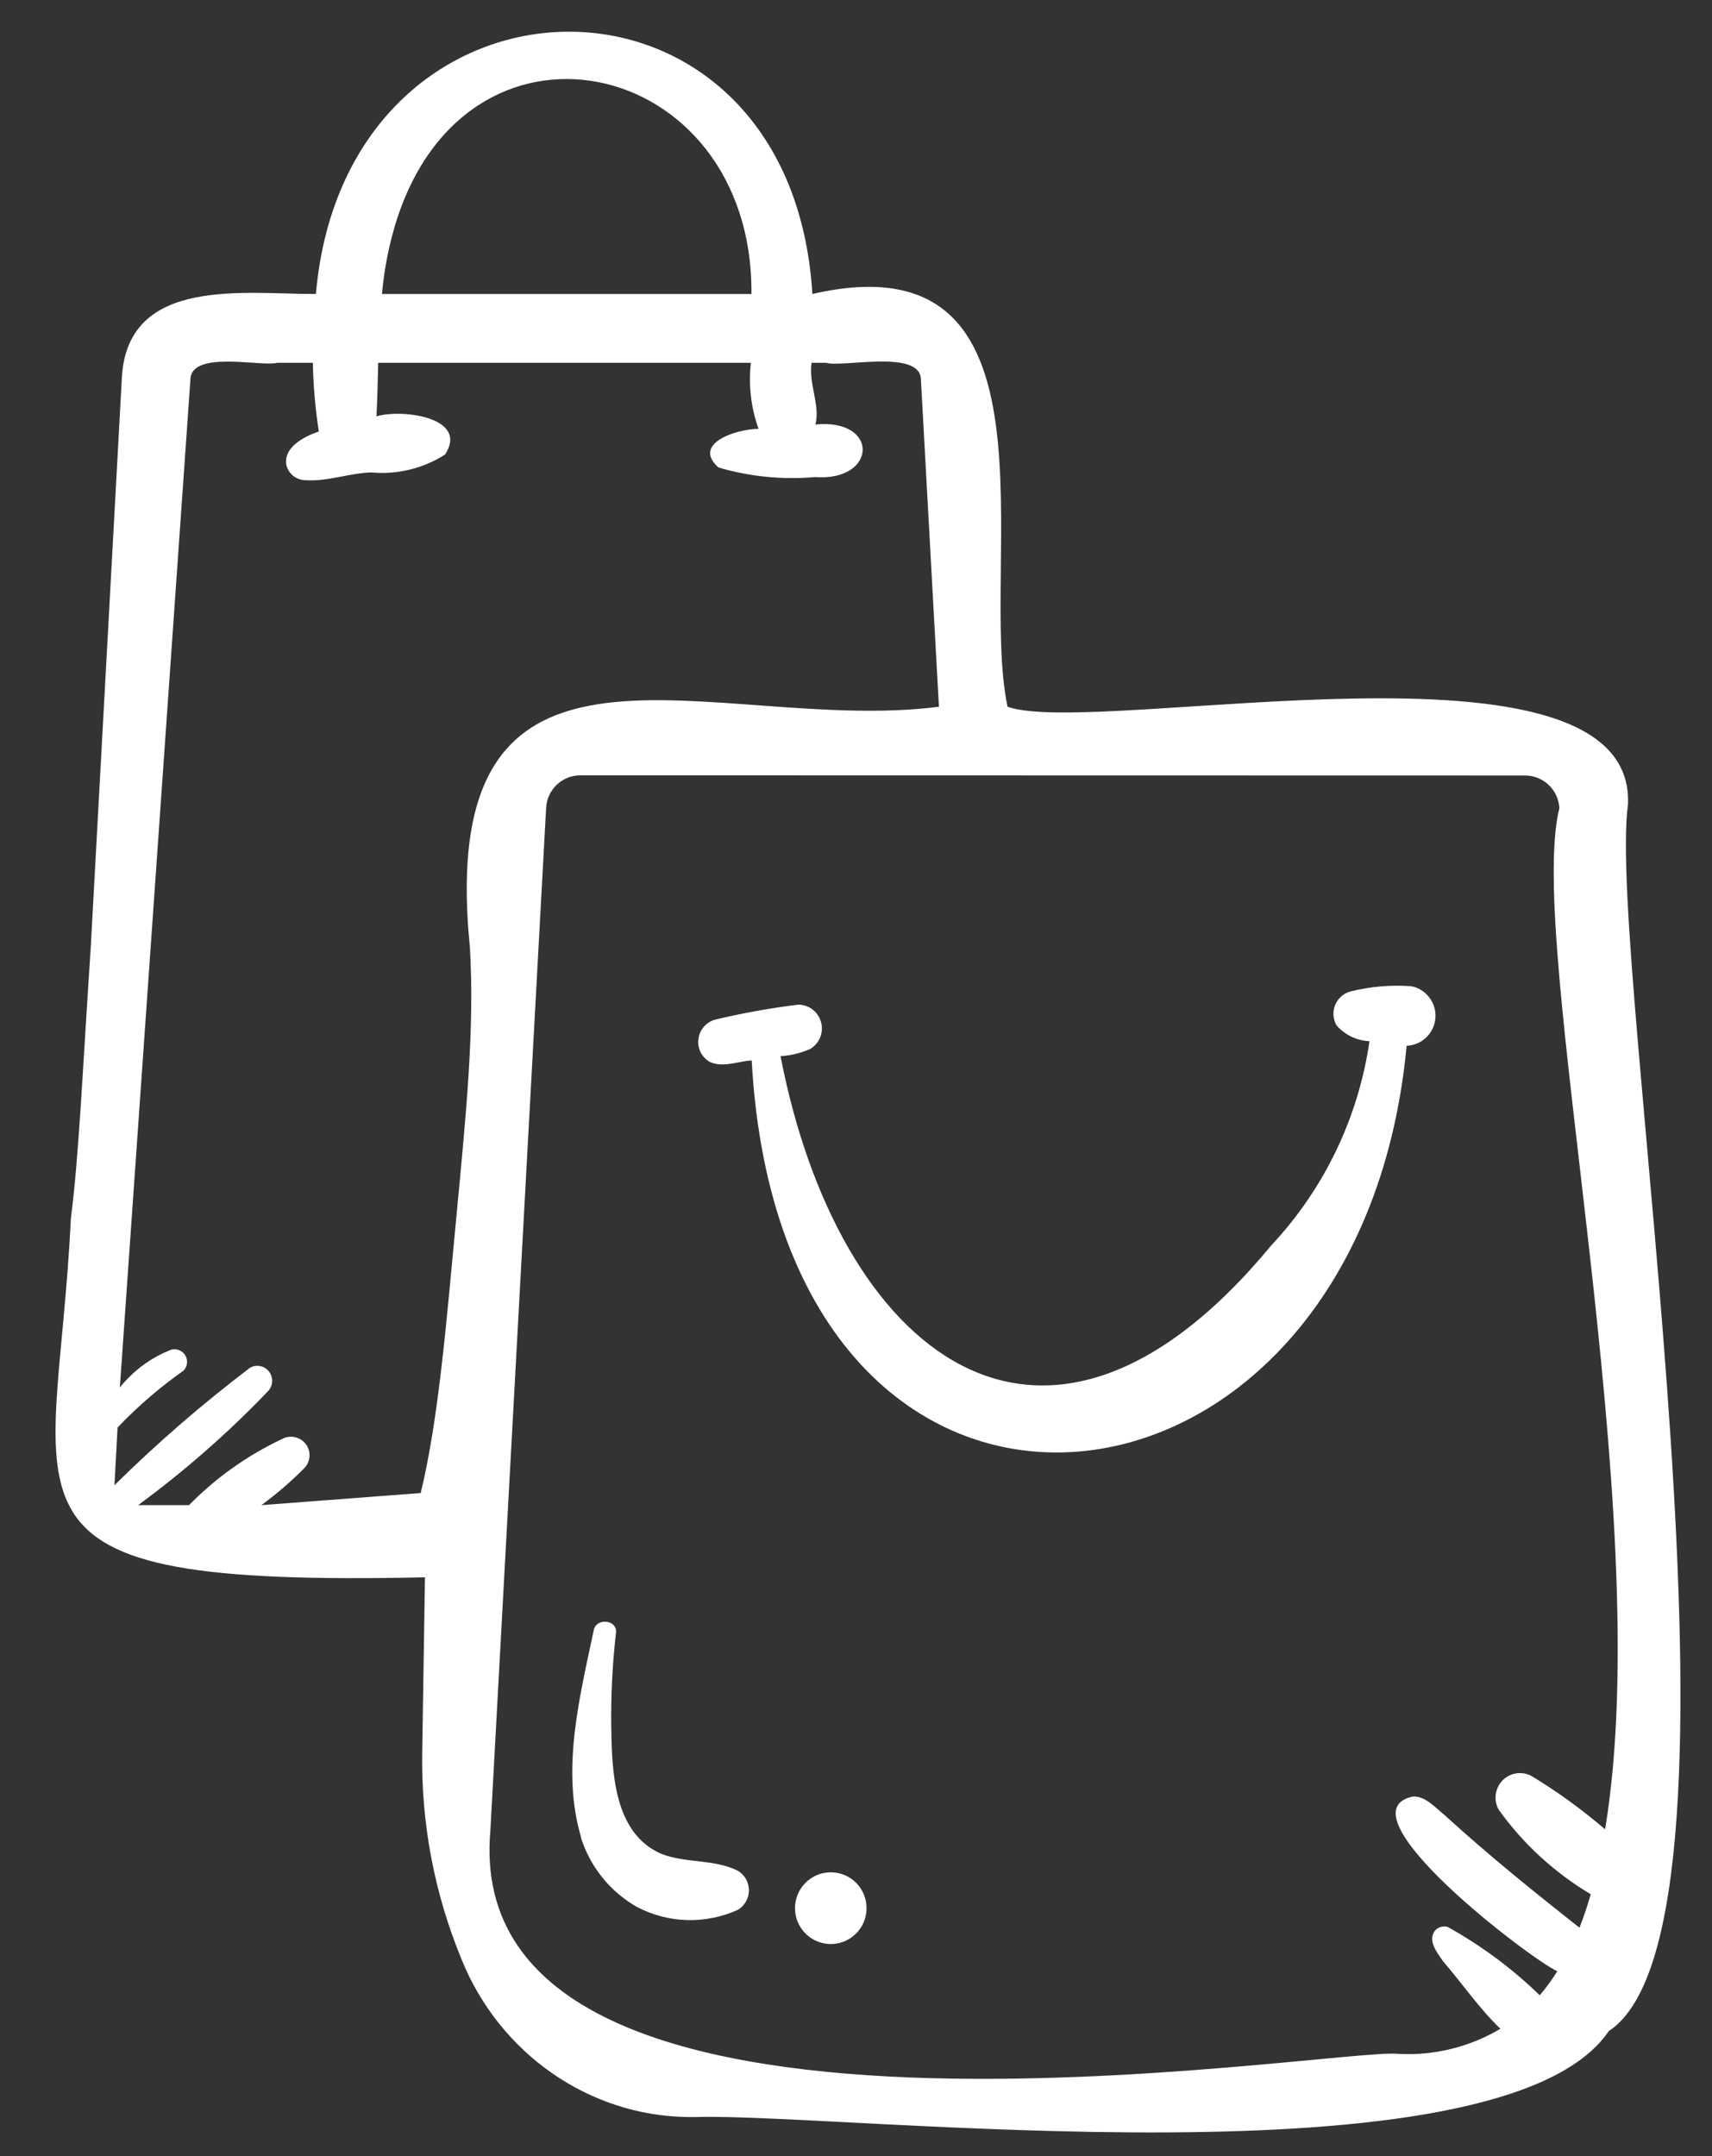 <svg width="27" height="34" viewBox="0 0 27 34" fill="none" xmlns="http://www.w3.org/2000/svg">
<rect x="0" y="0" width="27" height="34" fill="#333333" stroke="none"/>
<g clip-path="url(#clip0_341_2765)">
<path d="M7.27 30.874L7.289 30.921C7.884 32.373 9.276 33.362 10.842 33.384H10.977C13.287 33.316 23.665 34.55 25.373 32.028C27.911 30.362 25.328 15.161 25.675 12.685C25.8 9.789 17.311 11.642 15.89 11.145C15.417 8.881 16.894 3.697 12.812 4.636C12.473 -0.929 5.46 -0.828 4.982 4.636C3.87 4.641 2.025 4.35 1.923 5.936L1.431 14.941C1.291 17.063 1.245 18.213 1.117 19.223C0.896 23.858 -0.439 25.027 6.702 24.873L6.659 27.636C6.641 28.746 6.849 29.848 7.27 30.874ZM24.052 12.229C24.19 12.229 24.323 12.282 24.424 12.378C24.525 12.473 24.585 12.604 24.593 12.743C24.057 14.887 26.148 23.829 25.314 28.847C24.952 28.537 24.566 28.256 24.159 28.009C24.086 27.968 24.001 27.952 23.918 27.964C23.835 27.976 23.758 28.014 23.699 28.073C23.64 28.133 23.602 28.21 23.59 28.293C23.578 28.376 23.594 28.461 23.634 28.535C24.021 29.076 24.517 29.531 25.088 29.871C25.034 30.055 24.976 30.232 24.91 30.398C24.187 29.829 23.471 29.251 22.791 28.63C22.644 28.514 22.473 28.308 22.271 28.332C21.122 28.598 24.136 30.893 24.56 31.085C24.477 31.218 24.385 31.345 24.283 31.464C23.849 31.042 23.36 30.68 22.831 30.386C22.793 30.376 22.754 30.376 22.717 30.388C22.68 30.401 22.648 30.423 22.624 30.454C22.516 30.613 22.668 30.793 22.759 30.929C23.062 31.278 23.33 31.674 23.663 31.992C23.179 32.28 22.619 32.418 22.056 32.388C21.082 32.271 7.217 34.671 7.734 28.863L8.613 12.739C8.62 12.6 8.681 12.47 8.781 12.374C8.882 12.279 9.015 12.226 9.154 12.226L24.052 12.229ZM6.205 3.641C7.266 -0.155 11.881 0.849 11.851 4.636H6.024C6.054 4.299 6.114 3.966 6.205 3.641ZM1.854 22.511C2.171 22.178 2.52 21.878 2.895 21.613C2.925 21.582 2.944 21.541 2.949 21.498C2.954 21.456 2.945 21.412 2.923 21.375C2.901 21.337 2.867 21.308 2.827 21.292C2.788 21.275 2.743 21.272 2.702 21.283C2.383 21.407 2.103 21.613 1.89 21.88L3.002 5.998C2.997 5.512 4.115 5.788 4.372 5.721H4.934C4.941 6.084 4.973 6.446 5.028 6.805C4.795 6.883 4.454 7.058 4.52 7.348C4.539 7.412 4.578 7.468 4.631 7.509C4.684 7.549 4.748 7.571 4.815 7.572C5.167 7.597 5.504 7.46 5.856 7.45C6.264 7.488 6.673 7.388 7.019 7.168C7.404 6.574 6.321 6.446 5.937 6.566C5.952 6.284 5.958 6.002 5.964 5.721H11.842C11.802 6.073 11.844 6.429 11.963 6.762C11.589 6.768 10.912 7.003 11.332 7.372C11.825 7.517 12.341 7.568 12.853 7.523C13.834 7.597 13.876 6.595 12.86 6.694C12.939 6.39 12.749 6.051 12.799 5.721H13.029C13.29 5.799 14.527 5.5 14.524 5.992L14.808 11.145C11.272 11.597 6.841 9.268 7.411 14.941C7.486 16.23 7.353 17.548 7.194 19.224C7.046 20.778 6.923 22.357 6.635 23.544L4.122 23.735C4.362 23.559 4.588 23.364 4.798 23.153C4.848 23.103 4.877 23.036 4.881 22.966C4.885 22.895 4.864 22.825 4.821 22.77C4.777 22.714 4.716 22.676 4.647 22.662C4.578 22.648 4.506 22.659 4.445 22.694C3.899 22.951 3.404 23.304 2.981 23.735H2.178C2.911 23.197 3.597 22.596 4.226 21.939C4.265 21.898 4.289 21.844 4.292 21.788C4.295 21.731 4.278 21.675 4.244 21.63C4.21 21.585 4.16 21.554 4.104 21.543C4.048 21.531 3.991 21.541 3.941 21.57C3.19 22.14 2.476 22.758 1.805 23.421L1.854 22.511Z" fill="white"/>
<path d="M11.187 16.742C11.398 16.845 11.634 16.735 11.855 16.722C12.335 25.468 21.43 24.519 22.184 16.491C22.3 16.487 22.41 16.44 22.494 16.359C22.577 16.279 22.629 16.17 22.638 16.054C22.647 15.938 22.613 15.823 22.543 15.731C22.473 15.638 22.372 15.574 22.258 15.552C21.934 15.528 21.609 15.556 21.294 15.636C21.247 15.649 21.204 15.671 21.167 15.701C21.129 15.731 21.098 15.768 21.075 15.81C21.052 15.852 21.037 15.898 21.032 15.946C21.026 15.994 21.031 16.042 21.044 16.088C21.052 16.116 21.063 16.143 21.077 16.168C21.142 16.243 21.222 16.304 21.312 16.347C21.401 16.39 21.499 16.415 21.598 16.419C21.423 17.626 20.883 18.749 20.05 19.638C16.436 24.012 13.206 21.298 12.31 16.655C12.474 16.645 12.635 16.606 12.784 16.538C12.853 16.495 12.906 16.432 12.936 16.356C12.966 16.281 12.97 16.198 12.949 16.12C12.928 16.041 12.882 15.972 12.819 15.922C12.755 15.872 12.677 15.844 12.596 15.842C12.151 15.896 11.709 15.976 11.273 16.08C11.205 16.1 11.145 16.14 11.099 16.193C11.053 16.247 11.024 16.313 11.015 16.383C11.005 16.453 11.017 16.524 11.047 16.588C11.078 16.652 11.126 16.705 11.187 16.742ZM24.803 28.451L24.831 28.473C24.813 28.456 24.787 28.438 24.803 28.451ZM9.16 28.971C9.305 29.436 9.621 29.829 10.043 30.07C10.288 30.199 10.559 30.27 10.835 30.278C11.111 30.286 11.386 30.23 11.638 30.116C11.691 30.084 11.734 30.039 11.765 29.985C11.795 29.932 11.811 29.871 11.811 29.809C11.811 29.747 11.795 29.686 11.765 29.632C11.734 29.578 11.691 29.533 11.638 29.501C11.255 29.311 10.826 29.387 10.43 29.234C9.681 28.909 9.651 27.946 9.64 27.242C9.633 26.742 9.658 26.242 9.715 25.746C9.738 25.543 9.414 25.507 9.366 25.698C9.143 26.758 8.847 27.903 9.164 28.971L9.16 28.971ZM12.701 30.488C12.78 30.568 12.881 30.622 12.99 30.644C13.1 30.667 13.213 30.656 13.317 30.613C13.42 30.571 13.509 30.498 13.571 30.405C13.633 30.312 13.666 30.202 13.666 30.09C13.666 29.978 13.633 29.869 13.571 29.775C13.509 29.682 13.42 29.61 13.317 29.567C13.213 29.525 13.1 29.514 12.99 29.536C12.881 29.558 12.78 29.613 12.701 29.693C12.597 29.798 12.538 29.941 12.538 30.09C12.538 30.239 12.597 30.382 12.701 30.488Z" fill="white"/>
</g>
<defs>
<clipPath id="clip0_341_2765">
<rect width="25.625" height="33.125" fill="white" transform="translate(0.875 0.5)"/>
</clipPath>
</defs>
</svg>
